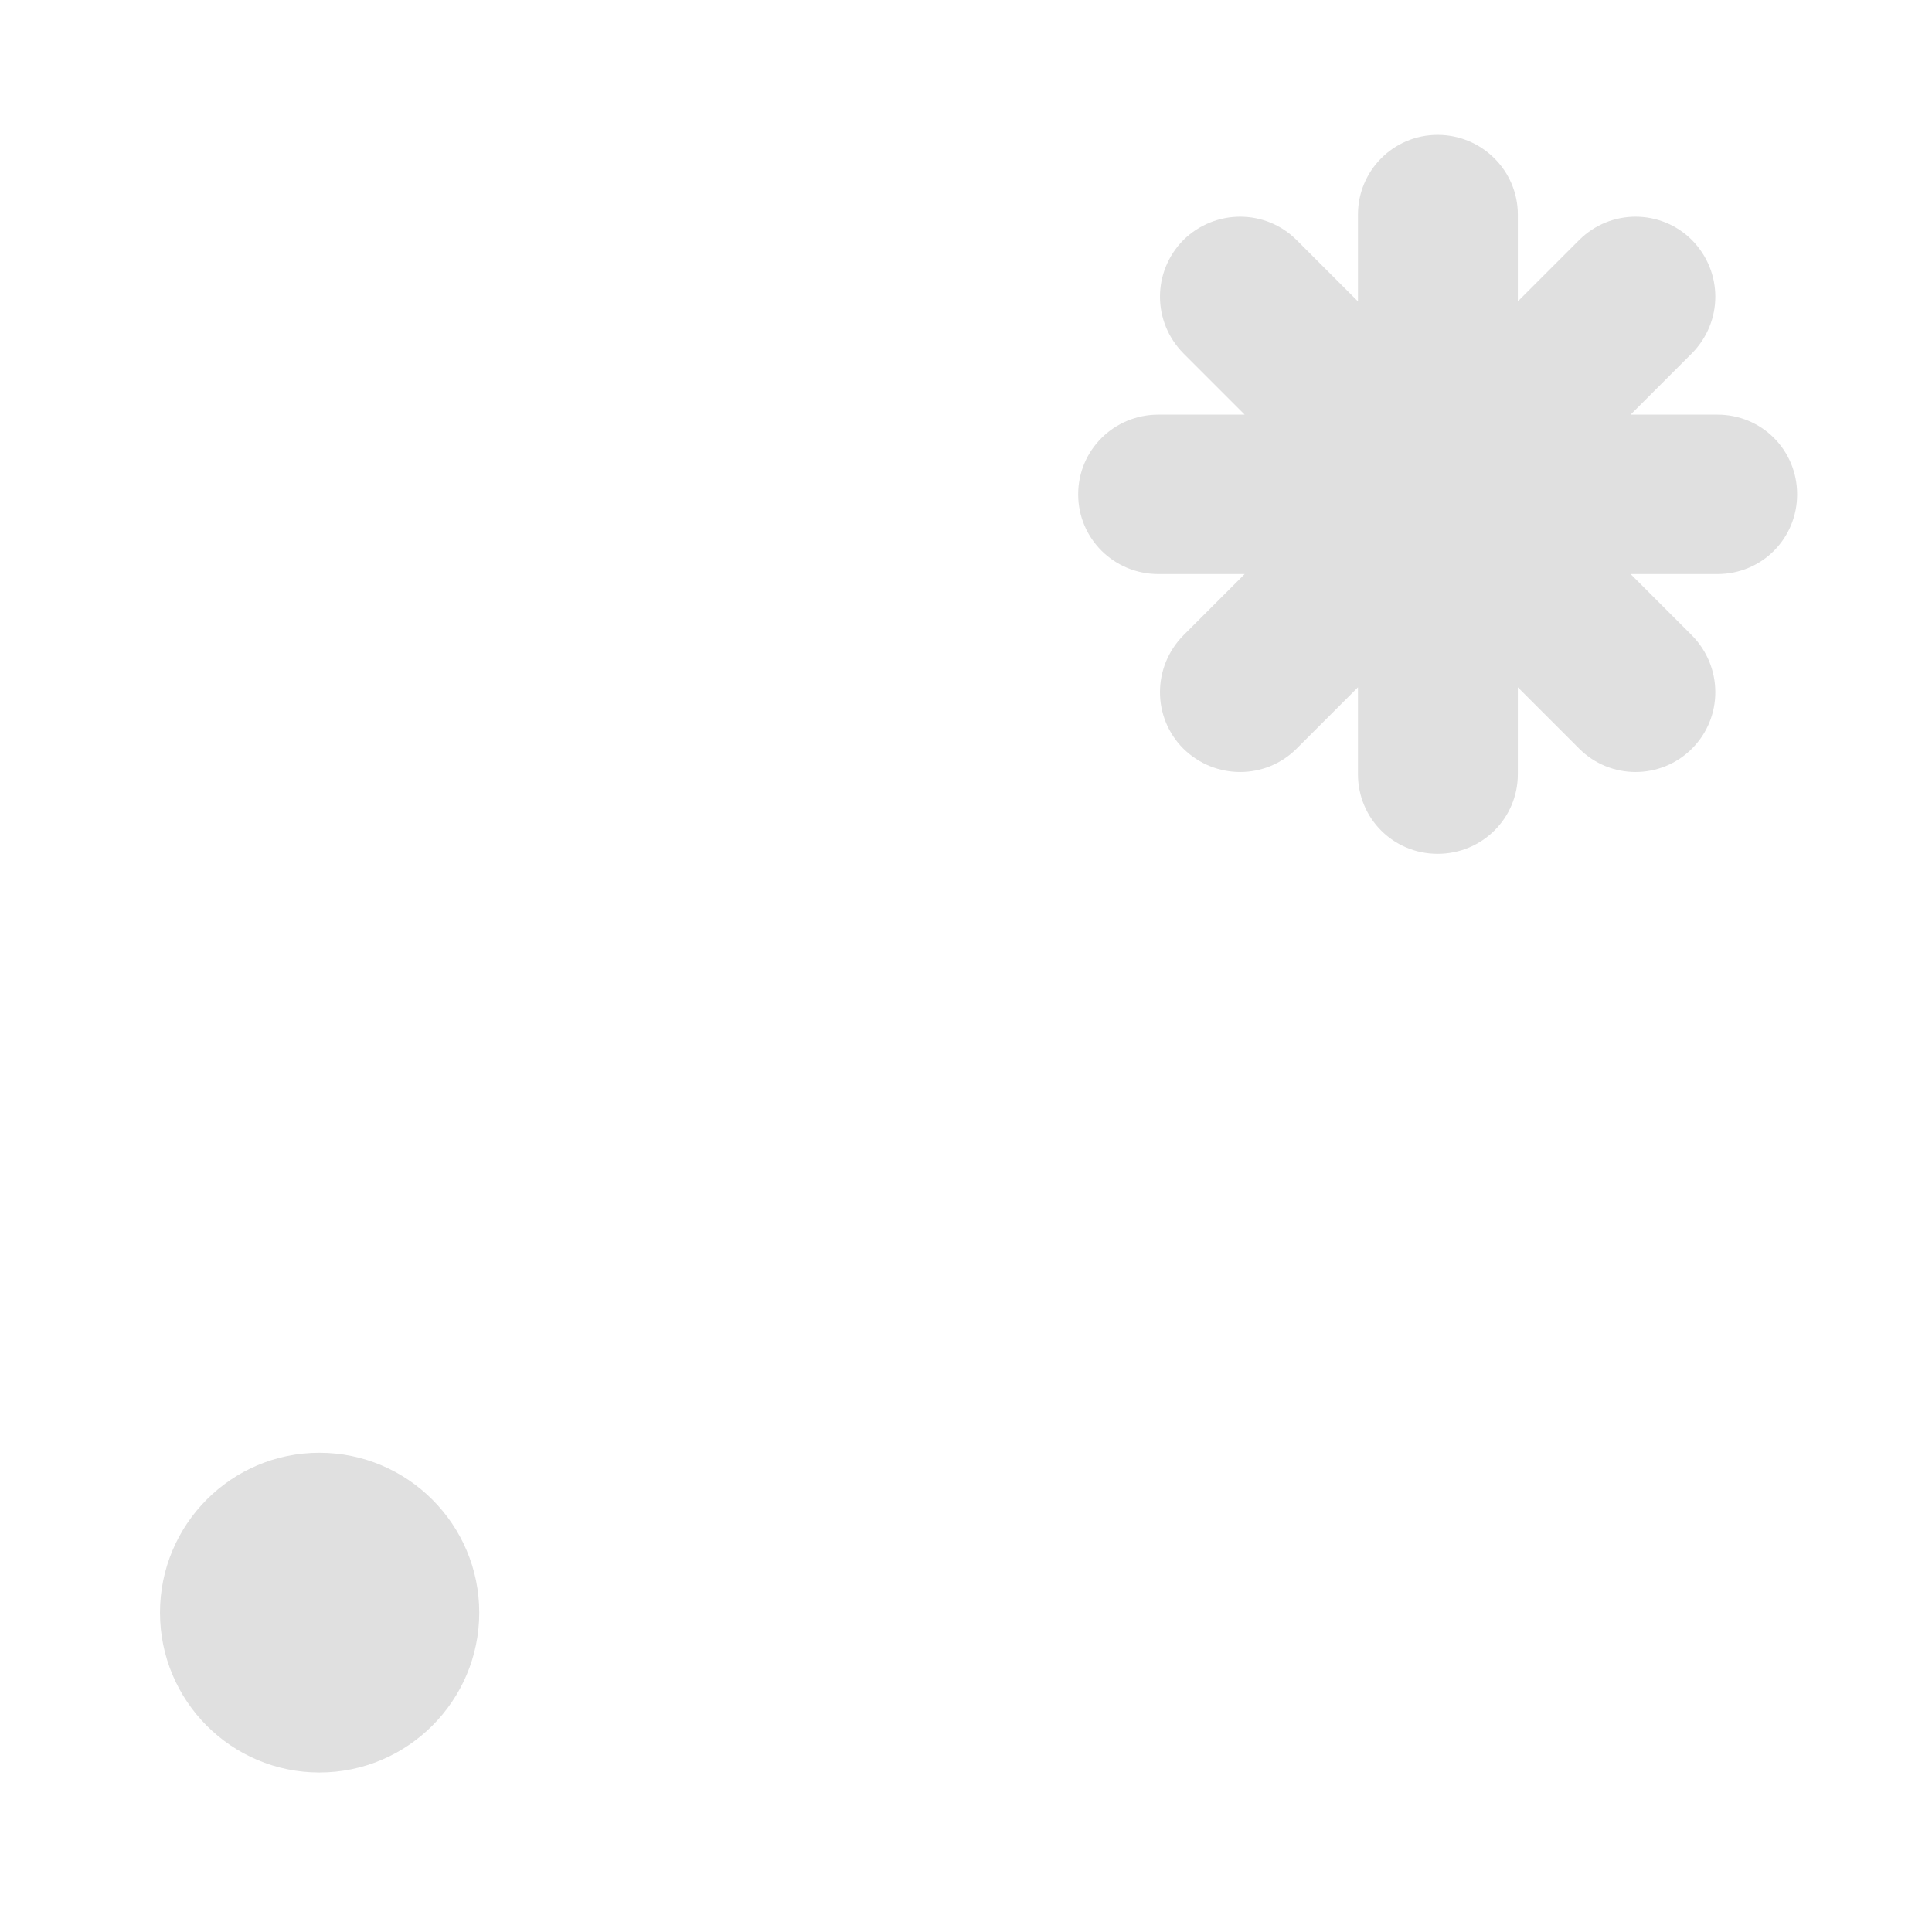 <svg height="16" viewBox="0 0 16 16" width="16" xmlns="http://www.w3.org/2000/svg"><g fill="#e0e0e0"><path d="m2.645 12.031c.73 0 1.324.594 1.324 1.324s-.594 1.324-1.324 1.324-1.32-.594-1.32-1.324.59-1.324 1.32-1.324zm0 0"/><path d="m11.906 1.117c-.367 0-.66.297-.66.66v.719l-.508-.508c-.258-.258-.676-.258-.938 0-.258.262-.258.676 0 .938l.508.508h-.715c-.367 0-.664.293-.664.66s.297.66.664.66h.715l-.508.508c-.258.262-.258.68 0 .938.262.258.68.258.938 0l.508-.508v.719c0 .367.293.66.66.66s.664-.293.664-.66v-.719l.508.508c.258.258.676.258.934 0 .258-.258.258-.676 0-.938l-.508-.508h.719c.367 0 .66-.293.66-.66s-.293-.66-.66-.66h-.719l.508-.508c.258-.262.258-.676 0-.938-.258-.258-.676-.258-.934 0l-.508.508v-.719c0-.363-.297-.66-.664-.66zm0 0"/></g></svg>